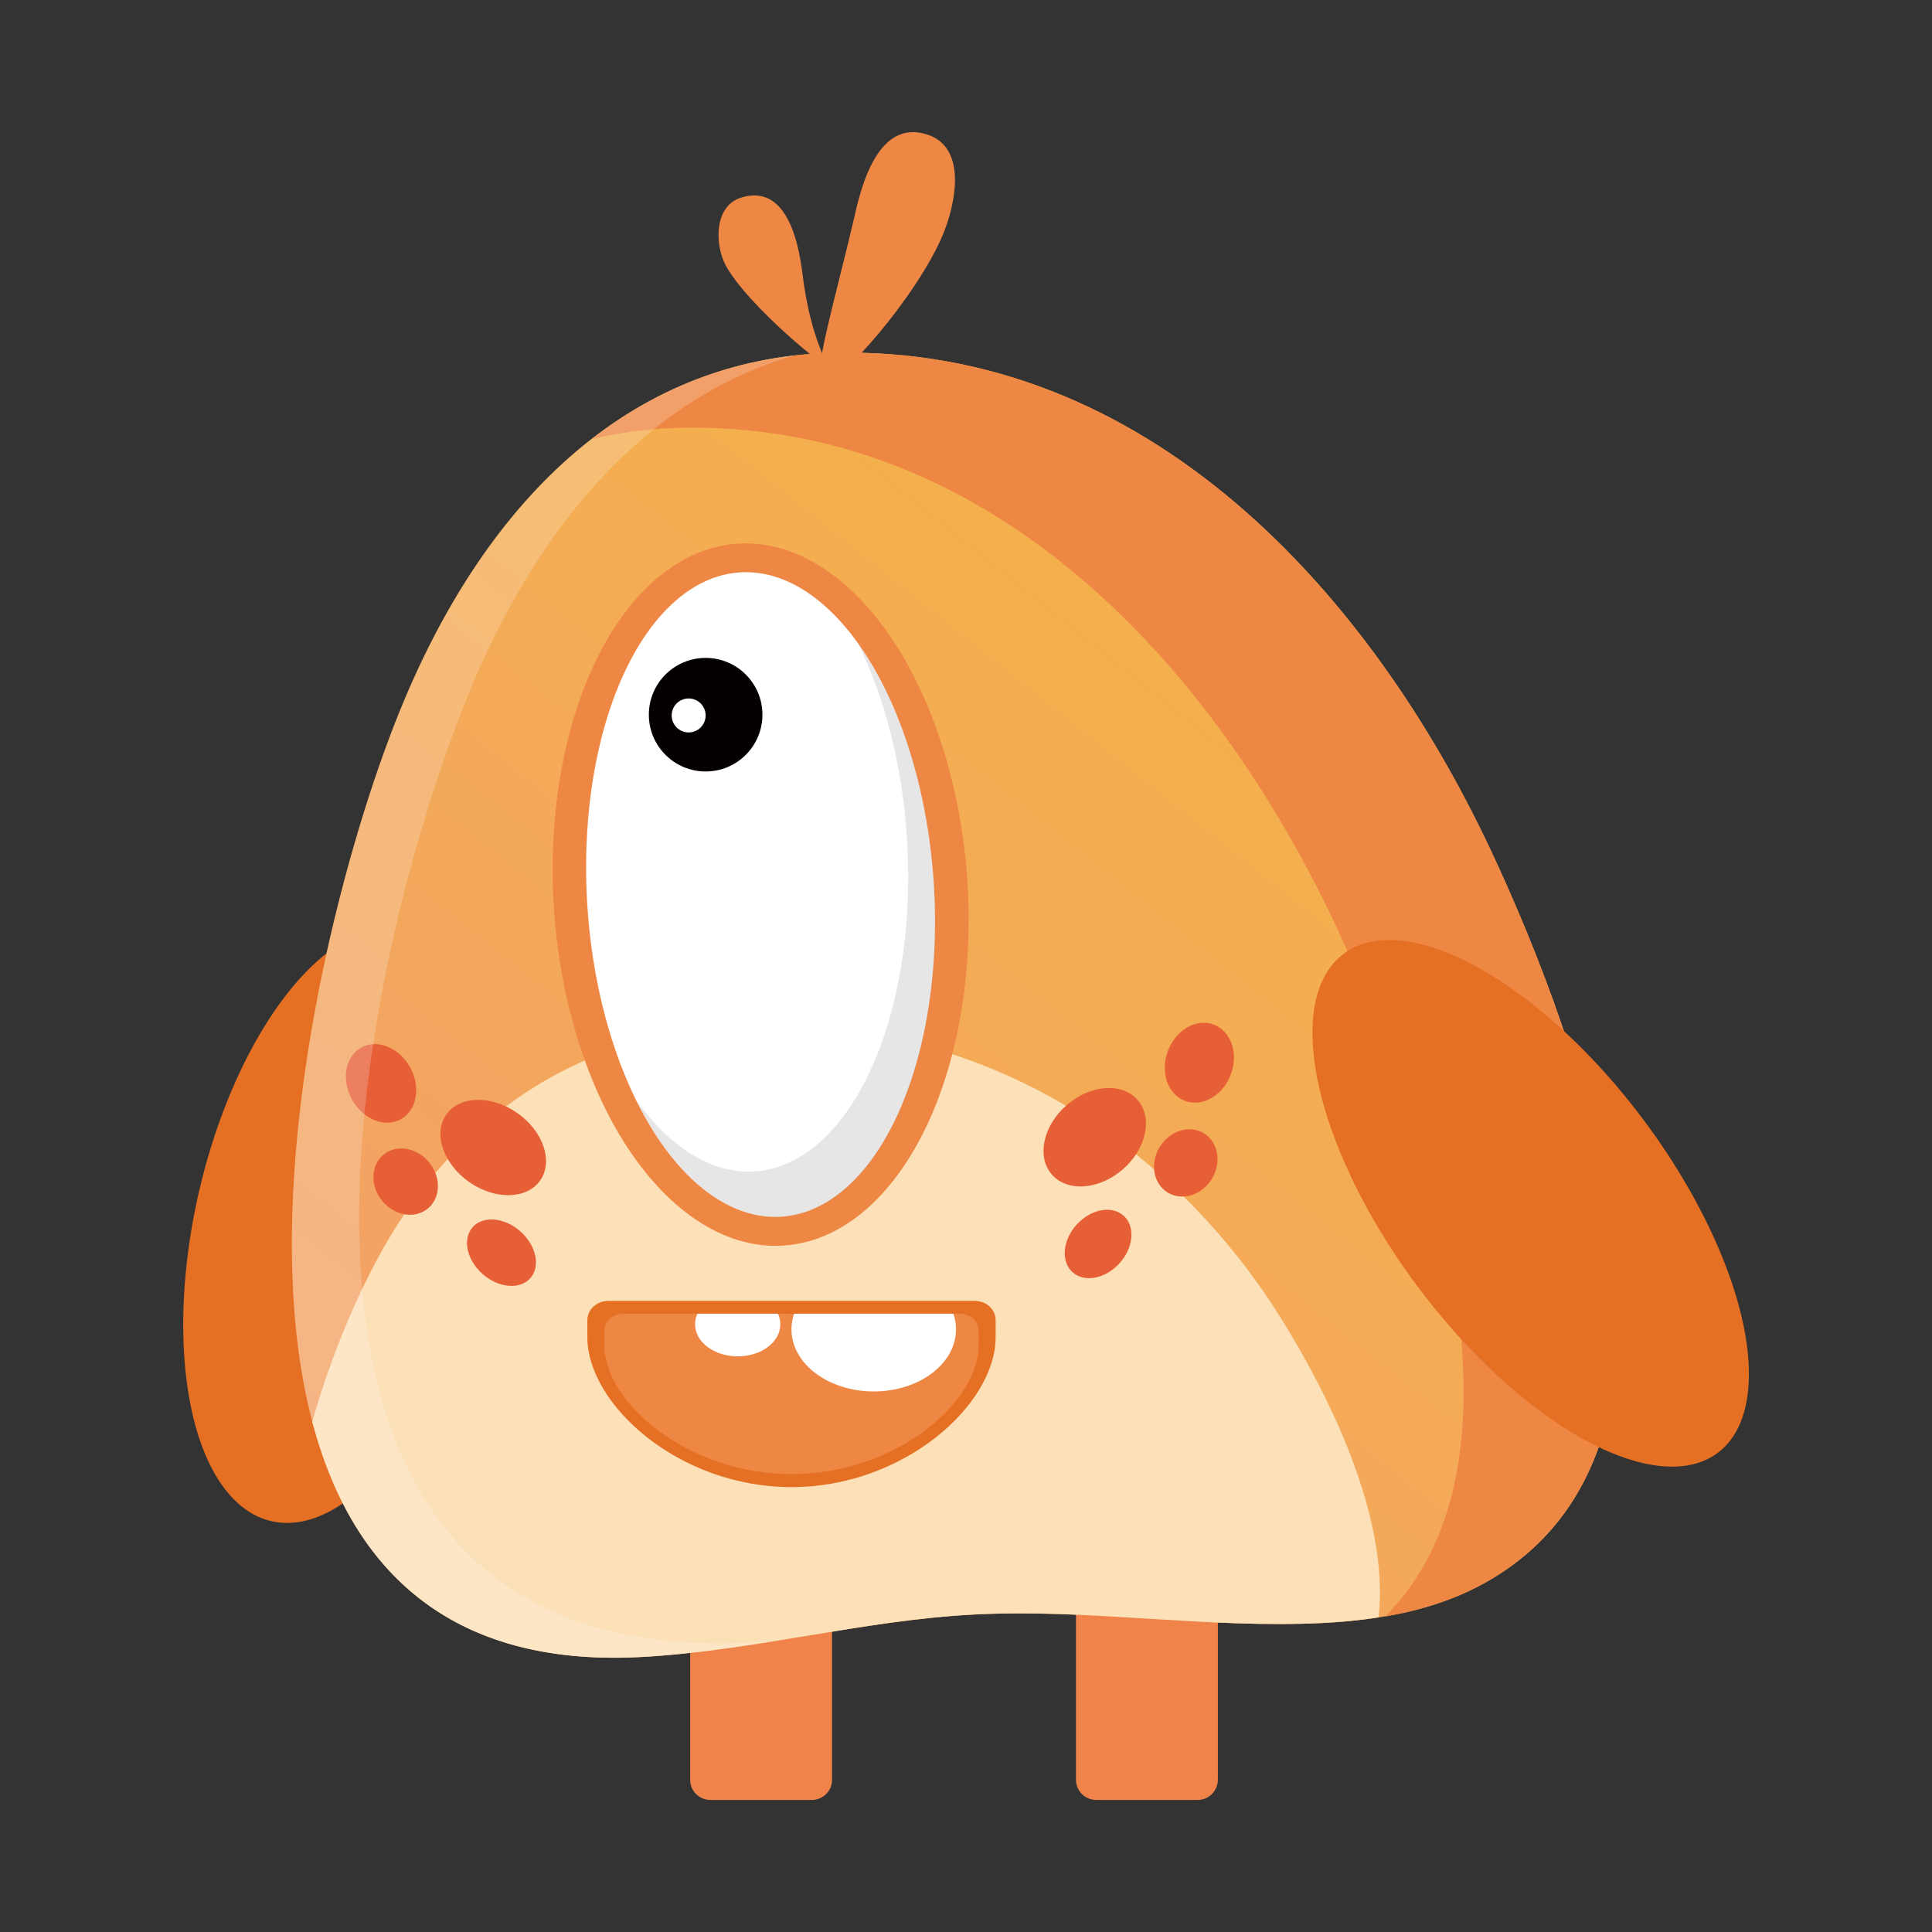 <?xml version="1.0" encoding="utf-8"?>
<!-- Generator: Adobe Illustrator 24.0.0, SVG Export Plug-In . SVG Version: 6.00 Build 0)  -->
<svg version="1.1" id="图层_1" xmlns="http://www.w3.org/2000/svg" xmlns:xlink="http://www.w3.org/1999/xlink" x="0px" y="0px"
	 viewBox="0 0 1024 1024" style="enable-background:new 0 0 1024 1024;" xml:space="preserve">
<rect x="0" y="0" width="1024" height="1024" fill="#333333" stroke="none"/>
<style type="text/css">
	.st0{fill:#EF8349;}
	.st1{fill:#E56F22;}
	.st2{fill:url(#SVGID_1_);}
	.st3{fill:#EF8744;}
	.st4{fill:#FBE0B8;}
	.st5{fill:#FFFFFF;}
	.st6{opacity:0.1;}
	.st7{fill:#040000;}
	.st8{fill:#E75F37;}
	.st9{clip-path:url(#SVGID_3_);fill:#FFFFFF;}
	.st10{opacity:0.2;fill:#FFFFFF;}
</style>
<g>
	<g>
		<g>
			<path class="st0" d="M430.4,954h-54c-5.8,0-10.6-4.8-10.6-10.6V830.3c0-5.8,4.8-10.6,10.6-10.6h54c5.8,0,10.6,4.8,10.6,10.6
				v113.1C441,949.2,436.2,954,430.4,954z"/>
			<path class="st0" d="M634.9,954h-54c-5.8,0-10.6-4.8-10.6-10.6V830.3c0-5.8,4.8-10.6,10.6-10.6h54c5.8,0,10.6,4.8,10.6,10.6
				v113.1C645.4,949.2,640.7,954,634.9,954z"/>
		</g>
	</g>
	
		<ellipse transform="matrix(0.223 -0.975 0.975 0.223 -493.24 679.736)" class="st1" cx="179.7" cy="649.2" rx="161" ry="76.4"/>
	
		<linearGradient id="SVGID_1_" gradientUnits="userSpaceOnUse" x1="769.559" y1="199.977" x2="200.985" y2="836.773" gradientTransform="matrix(0.999 -5.468113e-02 5.468113e-02 0.999 -6.782 102.245)">
		<stop  offset="0" style="stop-color:#F5B445"/>
		<stop  offset="1" style="stop-color:#F29F6C"/>
	</linearGradient>
	<path class="st2" d="M701.4,860.2c-61.3,3.1-123.3-7.6-184.6-4.5c-59.6,3-118.4,19.6-178,22.6C75.6,891.5,155.2,517,211.6,377.5
		c44-108.9,119.7-187.7,229.6-190.5c166.8-4.4,285,127.2,349.1,264c47.1,100.5,126.7,314.8-2.8,387.7
		C761.6,853.2,731,858.8,701.4,860.2z"/>
	<path class="st3" d="M790.3,451c-64.1-136.8-182.3-268.4-349.1-264c-49.3,1.3-91.7,17.9-127.5,45.7c14.4-3.4,29.5-5.5,45.3-5.9
		c166.8-4.4,285,127.2,349.1,264c43,91.9,113.2,278.9,26,366c18.7-3.2,37-8.8,53.3-18.1C917,765.7,837.4,551.4,790.3,451z"/>
	
		<ellipse transform="matrix(0.8 -0.6 0.6 0.8 -220.673 614.007)" class="st1" cx="811.3" cy="638.2" rx="74.4" ry="165.3"/>
	<path class="st4" d="M395.2,543.5c-90.5,2.9-153.9,51.2-191.6,117.3c-13.1,23-27.9,56.5-38.1,92.8
		c20.1,75.9,70.5,129.8,173.2,124.7c59.6-3,118.4-19.6,178-22.6c61.3-3.1,123.3,7.6,184.6,4.5c9.7-0.5,19.6-1.4,29.4-3
		c6-54.5-27.9-120.2-51.7-158.4C628.2,617.1,532.6,539.1,395.2,543.5z"/>
	<path class="st3" d="M452.7,115.5c-8.7,37.8-23,86.6-17.2,87.7c8.8,1.7,50.6-46.3,64.2-78.7c6.4-15.2,14.5-48.8-11.3-54
		C464.2,65.6,456,100.8,452.7,115.5z"/>
	<path class="st3" d="M422.7,130.4c1.3,5.4,2.1,10.6,2.6,14.5c2.1,17.1,5.8,33.1,13.3,48.8c2.2,4.5-42.5-31.6-54.1-53.3
		c-5.4-10.2-6.5-31.1,8.4-35.7C411,99.1,419,115.5,422.7,130.4z"/>
	
		<ellipse transform="matrix(0.998 -6.534556e-02 6.534556e-02 0.998 -30.119 27.355)" class="st3" cx="403.1" cy="474.1" rx="109.8" ry="186.4"/>
	
		<ellipse transform="matrix(0.998 -6.409442e-02 6.409442e-02 0.998 -29.559 26.812)" class="st5" cx="403.1" cy="474.1" rx="92" ry="171.1"/>
	<g class="st6">
		<path class="st7" d="M454.7,340.9c14.1,28.5,23.7,64.8,26.1,104.7c5.7,94.3-30.9,172.8-81.6,175.3c-22.6,1.1-44.3-13.1-61.8-37.5
			c19.2,38.8,46.8,63,76.1,61.5c50.8-2.5,87.3-81,81.6-175.3C491.9,417.3,476.4,371.2,454.7,340.9z"/>
	</g>
	<g>
		<circle class="st7" cx="374" cy="378.8" r="30.1"/>
		<circle class="st5" cx="365" cy="379.2" r="9"/>
	</g>
	<g>
		<ellipse transform="matrix(0.756 -0.655 0.655 0.756 -253.214 526.791)" class="st8" cx="580" cy="603" rx="30.1" ry="22.6"/>
		
			<ellipse transform="matrix(0.353 -0.936 0.936 0.353 -116.184 959.135)" class="st8" cx="635.5" cy="563.6" rx="21.6" ry="17.8"/>
		
			<ellipse transform="matrix(0.522 -0.853 0.853 0.522 -225.464 830.667)" class="st8" cx="628.5" cy="616.5" rx="18.4" ry="16.2"/>
		
			<ellipse transform="matrix(0.673 -0.739 0.739 0.673 -297.24 645.942)" class="st8" cx="582.4" cy="659.4" rx="20.2" ry="15.3"/>
	</g>
	<g>
		
			<ellipse transform="matrix(0.575 -0.818 0.818 0.575 -386.26 472.651)" class="st8" cx="261.6" cy="607.9" rx="22.3" ry="30.4"/>
		
			<ellipse transform="matrix(0.876 -0.483 0.483 0.876 -252.073 168.645)" class="st8" cx="201.7" cy="574.2" rx="17.6" ry="21.7"/>
		
			<ellipse transform="matrix(0.775 -0.632 0.632 0.775 -347.374 276.857)" class="st8" cx="215" cy="626.2" rx="16.1" ry="18.5"/>
		
			<ellipse transform="matrix(0.661 -0.75 0.75 0.661 -408.121 424.334)" class="st8" cx="265.9" cy="664.2" rx="15.1" ry="20.4"/>
	</g>
	<path class="st1" d="M419.5,788.2L419.5,788.2c-59.8,0-108.2-43.8-108.2-79.5v-9c0-5.6,5-10.2,11.1-10.2h194.2
		c6.2,0,11.1,4.5,11.1,10.2v9C527.8,744.3,479.3,788.2,419.5,788.2z"/>
	<path class="st3" d="M419.5,781.3L419.5,781.3c-54.8,0-99.2-37.8-99.2-68.4v-7.8c0-4.8,4.6-8.8,10.2-8.8h178
		c5.6,0,10.2,3.9,10.2,8.8v7.8C518.8,743.6,474.3,781.3,419.5,781.3z"/>
	<g>
		<defs>
			<path id="SVGID_2_" d="M419.5,781.3L419.5,781.3c-54.8,0-99.2-37.8-99.2-68.4v-7.8c0-4.8,4.6-8.8,10.2-8.8h178
				c5.6,0,10.2,3.9,10.2,8.8v7.8C518.8,743.6,474.3,781.3,419.5,781.3z"/>
		</defs>
		<clipPath id="SVGID_3_">
			<use xlink:href="#SVGID_2_"  style="overflow:visible;"/>
		</clipPath>
		<ellipse class="st9" cx="463.1" cy="704.6" rx="43.6" ry="32.9"/>
		<ellipse class="st9" cx="391" cy="701.9" rx="22.6" ry="17"/>
	</g>
	<path class="st10" d="M409.2,870c-11.1,0.9-22.6,1.3-34.7,1c-263.4-6.7-183.5-361.4-127.1-500.9c36.1-89.3,93.5-158.3,173.6-181.8
		c-99,11.5-168,87.1-209.3,189.1c-56.4,139.5-136,514,127.1,500.9C362.3,877.2,385.7,873.8,409.2,870L409.2,870z"/>
</g>
</svg>
